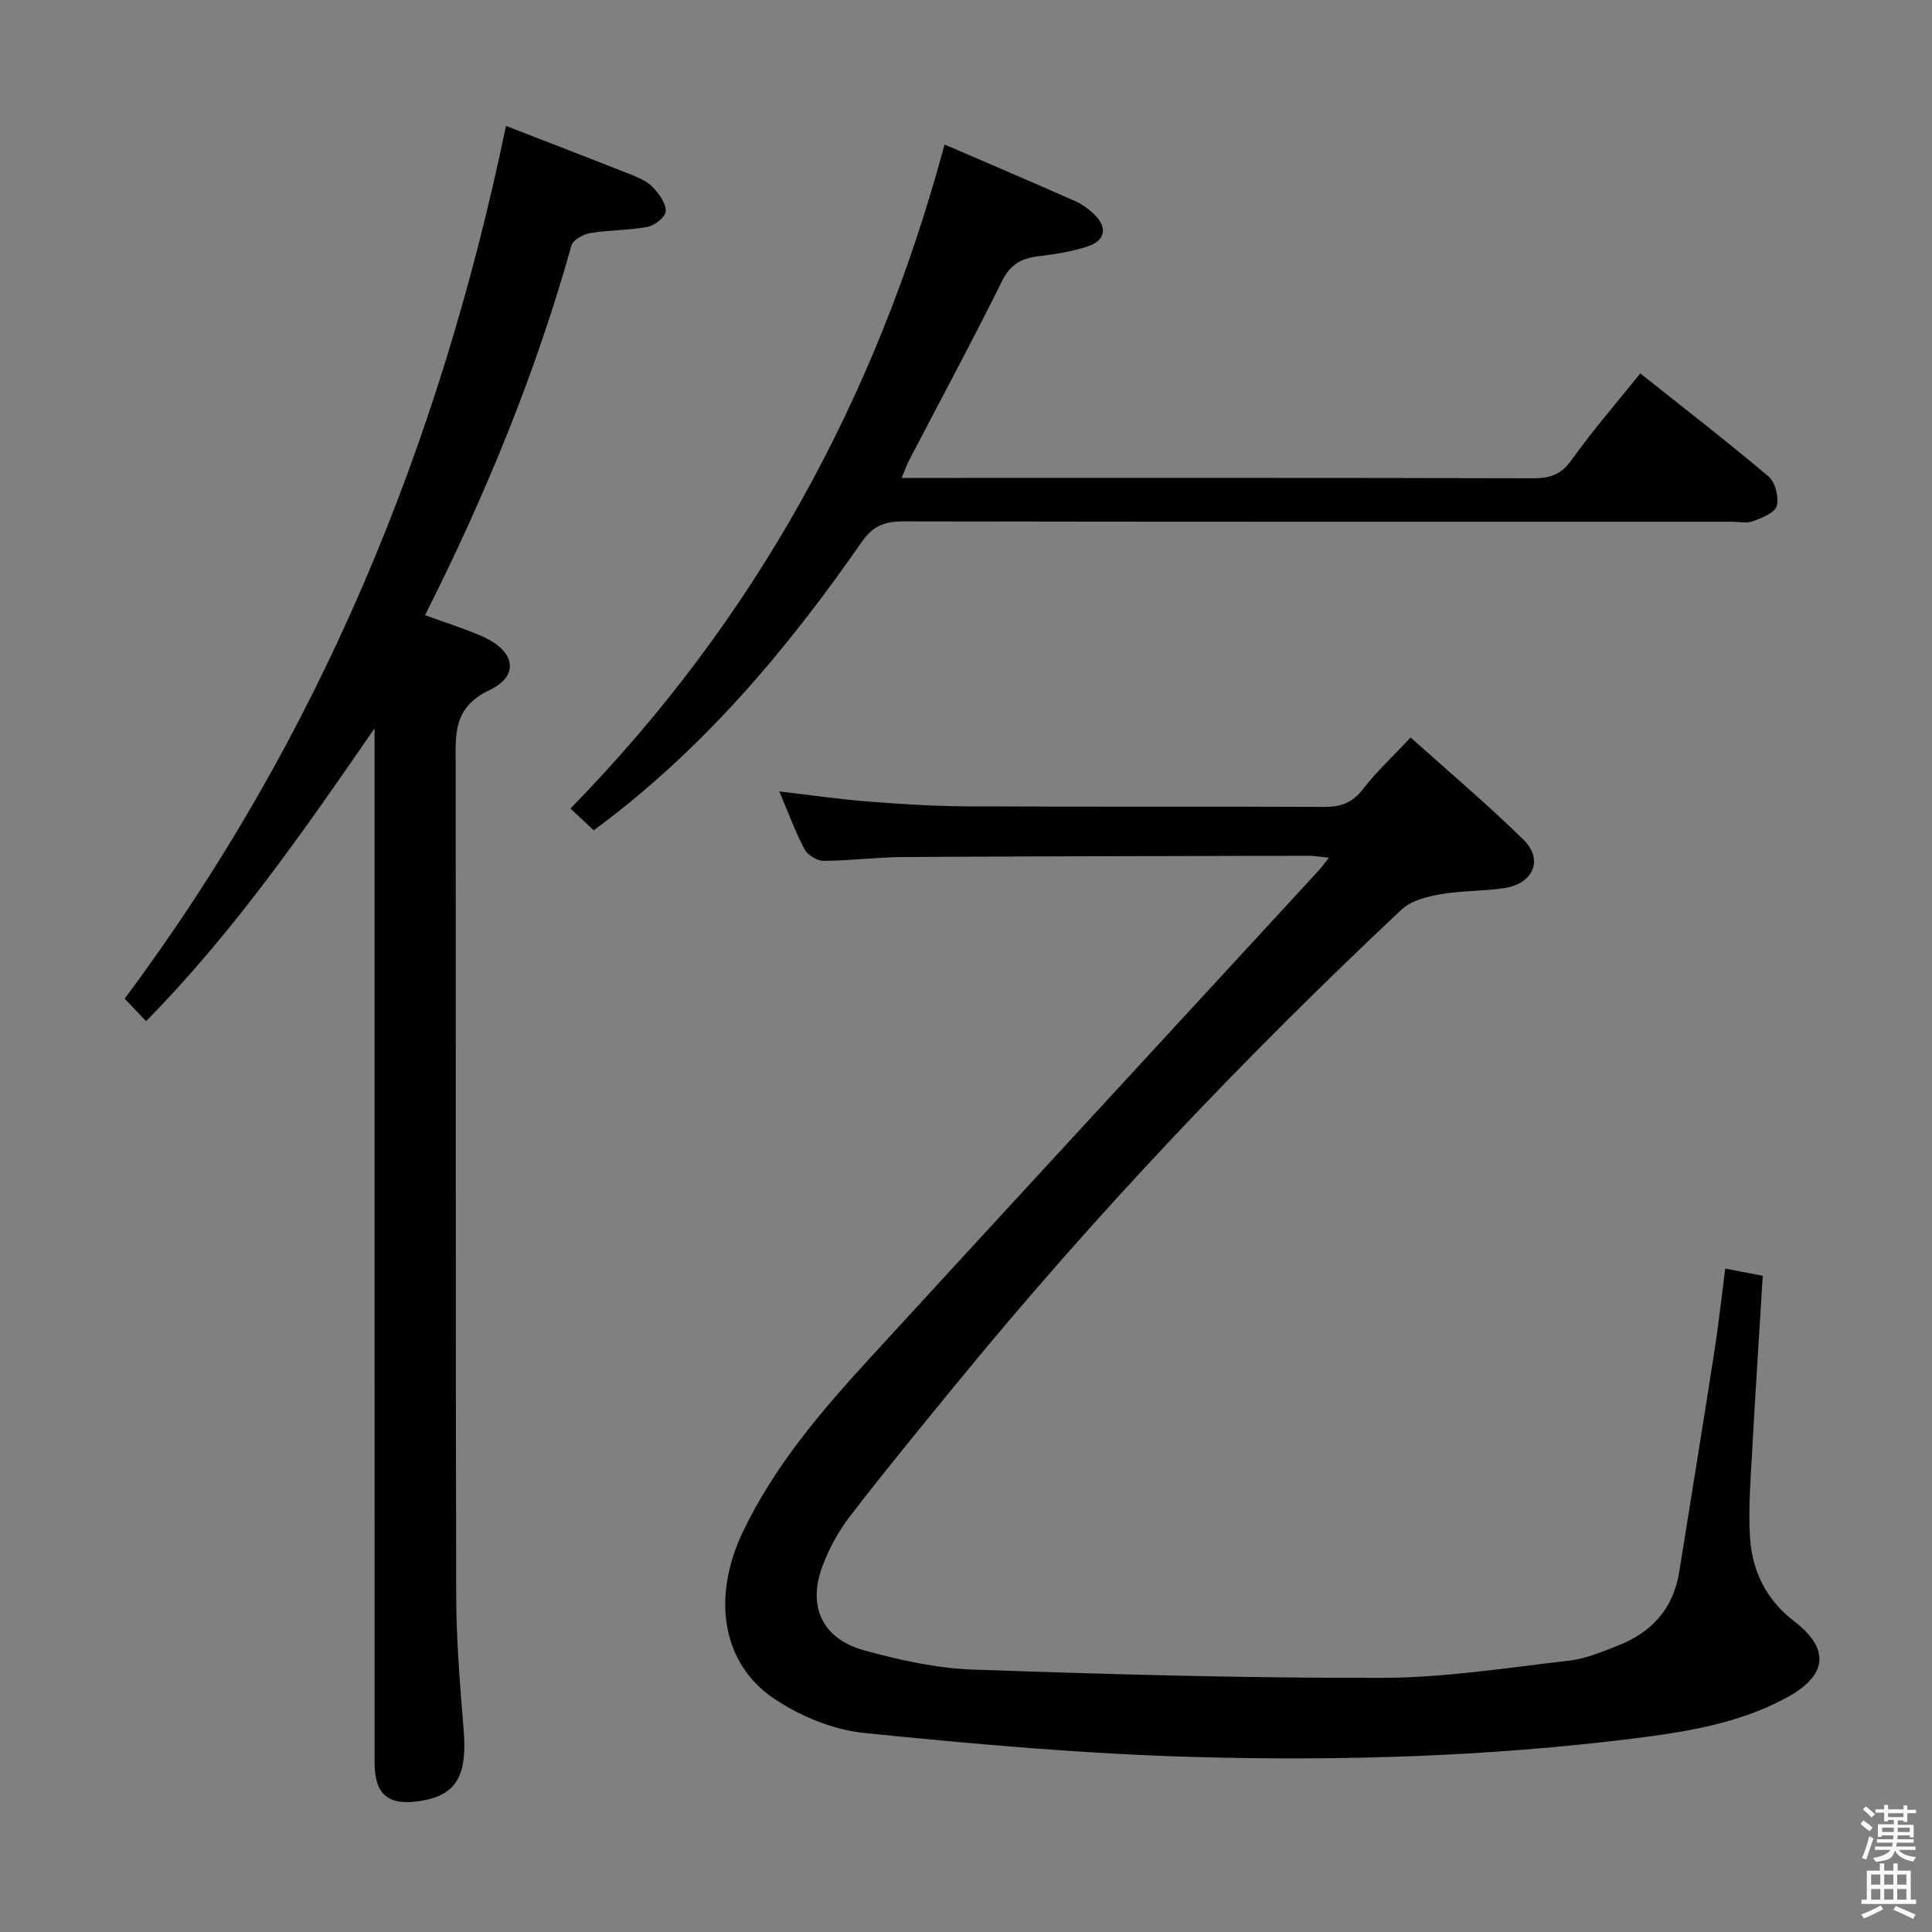 <svg enable-background="new 0 0 400 400" viewBox="0 0 400 400" xmlns="http://www.w3.org/2000/svg"><rect x="0" y="0" width="400" height="400" fill="#808080" stroke="none"/><path d="m385.2 377.6.6-.7c.6.4 1.3.9 1.9 1.5l-.6.7c-.8-.5-1.4-1-1.9-1.5zm.3 7.1c.6-1.4 1.1-2.9 1.5-4.5.3.1.6.3.9.4-.5 1.4-1 2.9-1.5 4.4zm.2-10.1.6-.6c.7.5 1.3 1.1 1.9 1.6l-.7.7c-.6-.6-1.2-1.2-1.8-1.7zm8.4-.8h.8v.9h1.8v.7h-1.8v1.8h-.8v-.3h-1.2v.9h3.3v2.6h-.8v-.4h-2.5c0 .3 0 .6-.1.8h3.4v.7h-3.5c0 .3-.1.6-.1.8h4v.7h-3.5c.7.9 1.9 1.3 3.6 1.5-.2.2-.4.5-.6.9-1.9-.3-3.2-1.1-3.8-2.3-.5 2.1-1.8 2-3.9 2.4-.2-.3-.4-.5-.6-.8 1.9-.4 3.1-.9 3.6-1.7h-3.2v-.7h3.5c.1-.2.1-.5.2-.8h-3.3v-.7h3.4c0-.2 0-.5 0-.8h-2.4v.3h-.8v-2.6h3.3v-.9h-1.2v.3h-.8v-1.8h-1.8v-.7h1.8v-.9h.8v.9h3.2zm-4.4 5.5h2.4c0-.3 0-.6 0-.9h-2.4zm1.2-3.1h3.2v-.8h-3.2zm4.4 2.2h-2.4v.9h2.5v-.9z" fill="#fafafb"/><path d="m389.2 385.8h.9v1.5h1.9v-1.5h.9v1.5h2.7v6h1.1v.9h-11.3v-.9h1.1v-6h2.7zm.2 8.7.5.8c-1.2.6-2.5 1.3-4 1.9-.2-.3-.3-.6-.6-.8 1.6-.6 3-1.3 4.1-1.9zm-2-4.3h1.9v-2.1h-1.9zm0 3.1h1.9v-2.2h-1.9zm2.7-3.1h1.9v-2.1h-1.9zm0 3.1h1.9v-2.2h-1.9zm2.4 1.3c1.4.6 2.7 1.2 4.1 1.8l-.5.9c-1.5-.7-2.8-1.4-4.1-1.9zm2.2-6.5h-1.9v2.1h1.9zm-1.9 5.2h1.9v-2.2h-1.9z" fill="#fafafb"/><g fill="#010100"><path d="m357.19 262.65c2.82.54 5.2 1 7.77 1.49-.76 12.39-1.55 24.47-2.21 36.55-.32 5.81-.78 11.66-.44 17.45.42 7.03 3.28 13.01 9.14 17.52 7.53 5.78 6.93 11.23-1.62 15.86-9.99 5.4-21.07 7.11-32.11 8.48-29.78 3.68-59.75 4.59-89.68 3.79-23.06-.62-46.11-2.66-69.07-4.99-6.48-.66-13.35-3.49-18.79-7.17-10.75-7.27-12.82-20.99-6.38-34.46 6.53-13.69 16.29-25.07 26.42-36.12 30.83-33.62 61.79-67.13 92.68-100.69.66-.71 1.22-1.51 2.23-2.77-1.75-.18-2.98-.41-4.21-.41-27.99.06-55.99.09-83.98.26-5.48.03-10.95.77-16.43.79-1.35.01-3.3-1.2-3.94-2.4-1.92-3.62-3.33-7.52-5.22-11.97 6.64.77 12.5 1.63 18.4 2.09 6.79.53 13.62.96 20.43 1 24.66.12 49.33-.01 73.99.11 3.47.02 5.86-.89 8.04-3.71 2.83-3.65 6.26-6.83 9.85-10.66 7.94 7.13 15.93 13.87 23.37 21.17 4.17 4.09 2.05 9.08-3.93 10-4.43.67-8.99.53-13.39 1.31-2.77.49-5.99 1.32-7.93 3.14-32.68 30.71-63.51 63.18-91.94 97.89-7.49 9.14-14.98 18.28-22.19 27.63-2.4 3.11-4.38 6.72-5.76 10.4-3.15 8.41-.04 15.08 8.67 17.47 7.33 2.01 14.95 3.71 22.5 3.97 28.27.99 56.56 1.78 84.84 1.71 12.88-.03 25.78-2.1 38.63-3.57 3.4-.39 6.72-1.81 9.96-3.07 7.01-2.72 11.55-7.63 12.77-15.26 2.41-15.09 4.87-30.16 7.22-45.26.87-5.55 1.48-11.15 2.31-17.57z"/><path d="m104.76 26.07c8.74 3.39 17.57 6.78 26.36 10.27 1.52.61 3.15 1.42 4.21 2.6 1.21 1.34 2.61 3.26 2.5 4.83-.09 1.19-2.27 2.91-3.76 3.2-3.89.74-7.93.63-11.85 1.28-1.45.24-3.58 1.42-3.91 2.58-7.41 26.46-17.81 51.74-30.31 76.54 4.17 1.52 8.11 2.74 11.85 4.39 6.77 2.98 7.84 8.09 1.5 11.11-7.61 3.63-7.01 9.17-7.01 15.48.07 57.3-.03 114.61.11 171.91.02 9.29.79 18.59 1.54 27.85.79 9.61-1.5 13.62-9.11 14.79-6.5.99-9.32-1.37-9.32-7.93-.01-34.65-.01-69.3-.01-103.94 0-34.98 0-69.96 0-104.94 0-1.76 0-3.53 0-5.29-14.63 21.2-29.05 42.05-47.31 60.63-1.47-1.55-2.79-2.94-4.43-4.67 40.24-53.94 65.2-114.49 78.95-180.69z"/><path d="m122.92 171.91c-1.37-1.29-2.81-2.64-4.81-4.52 38.1-38.95 63.28-84.75 77.45-137.47 8.98 3.87 18.05 7.74 27.07 11.73 1.49.66 2.89 1.71 4.04 2.86 2.64 2.63 2.17 5.29-1.41 6.48-3.28 1.09-6.78 1.66-10.22 2.06-3.56.41-5.86 1.67-7.59 5.17-6.2 12.51-12.83 24.8-19.28 37.18-.51.98-.87 2.04-1.49 3.55h5.39c41.81 0 83.62-.04 125.42.07 3.46.01 5.75-.79 7.89-3.79 4.33-6.07 9.25-11.73 14.22-17.92 9.01 7.16 17.93 14.05 26.54 21.32 1.4 1.18 2.21 4.3 1.72 6.1-.38 1.43-3.06 2.49-4.92 3.18-1.32.49-2.96.11-4.46.11-57.13 0-114.26.03-171.39-.07-3.78-.01-6.28.82-8.62 4.18-15.55 22.36-32.92 43.11-55.55 59.78z"/></g></svg>